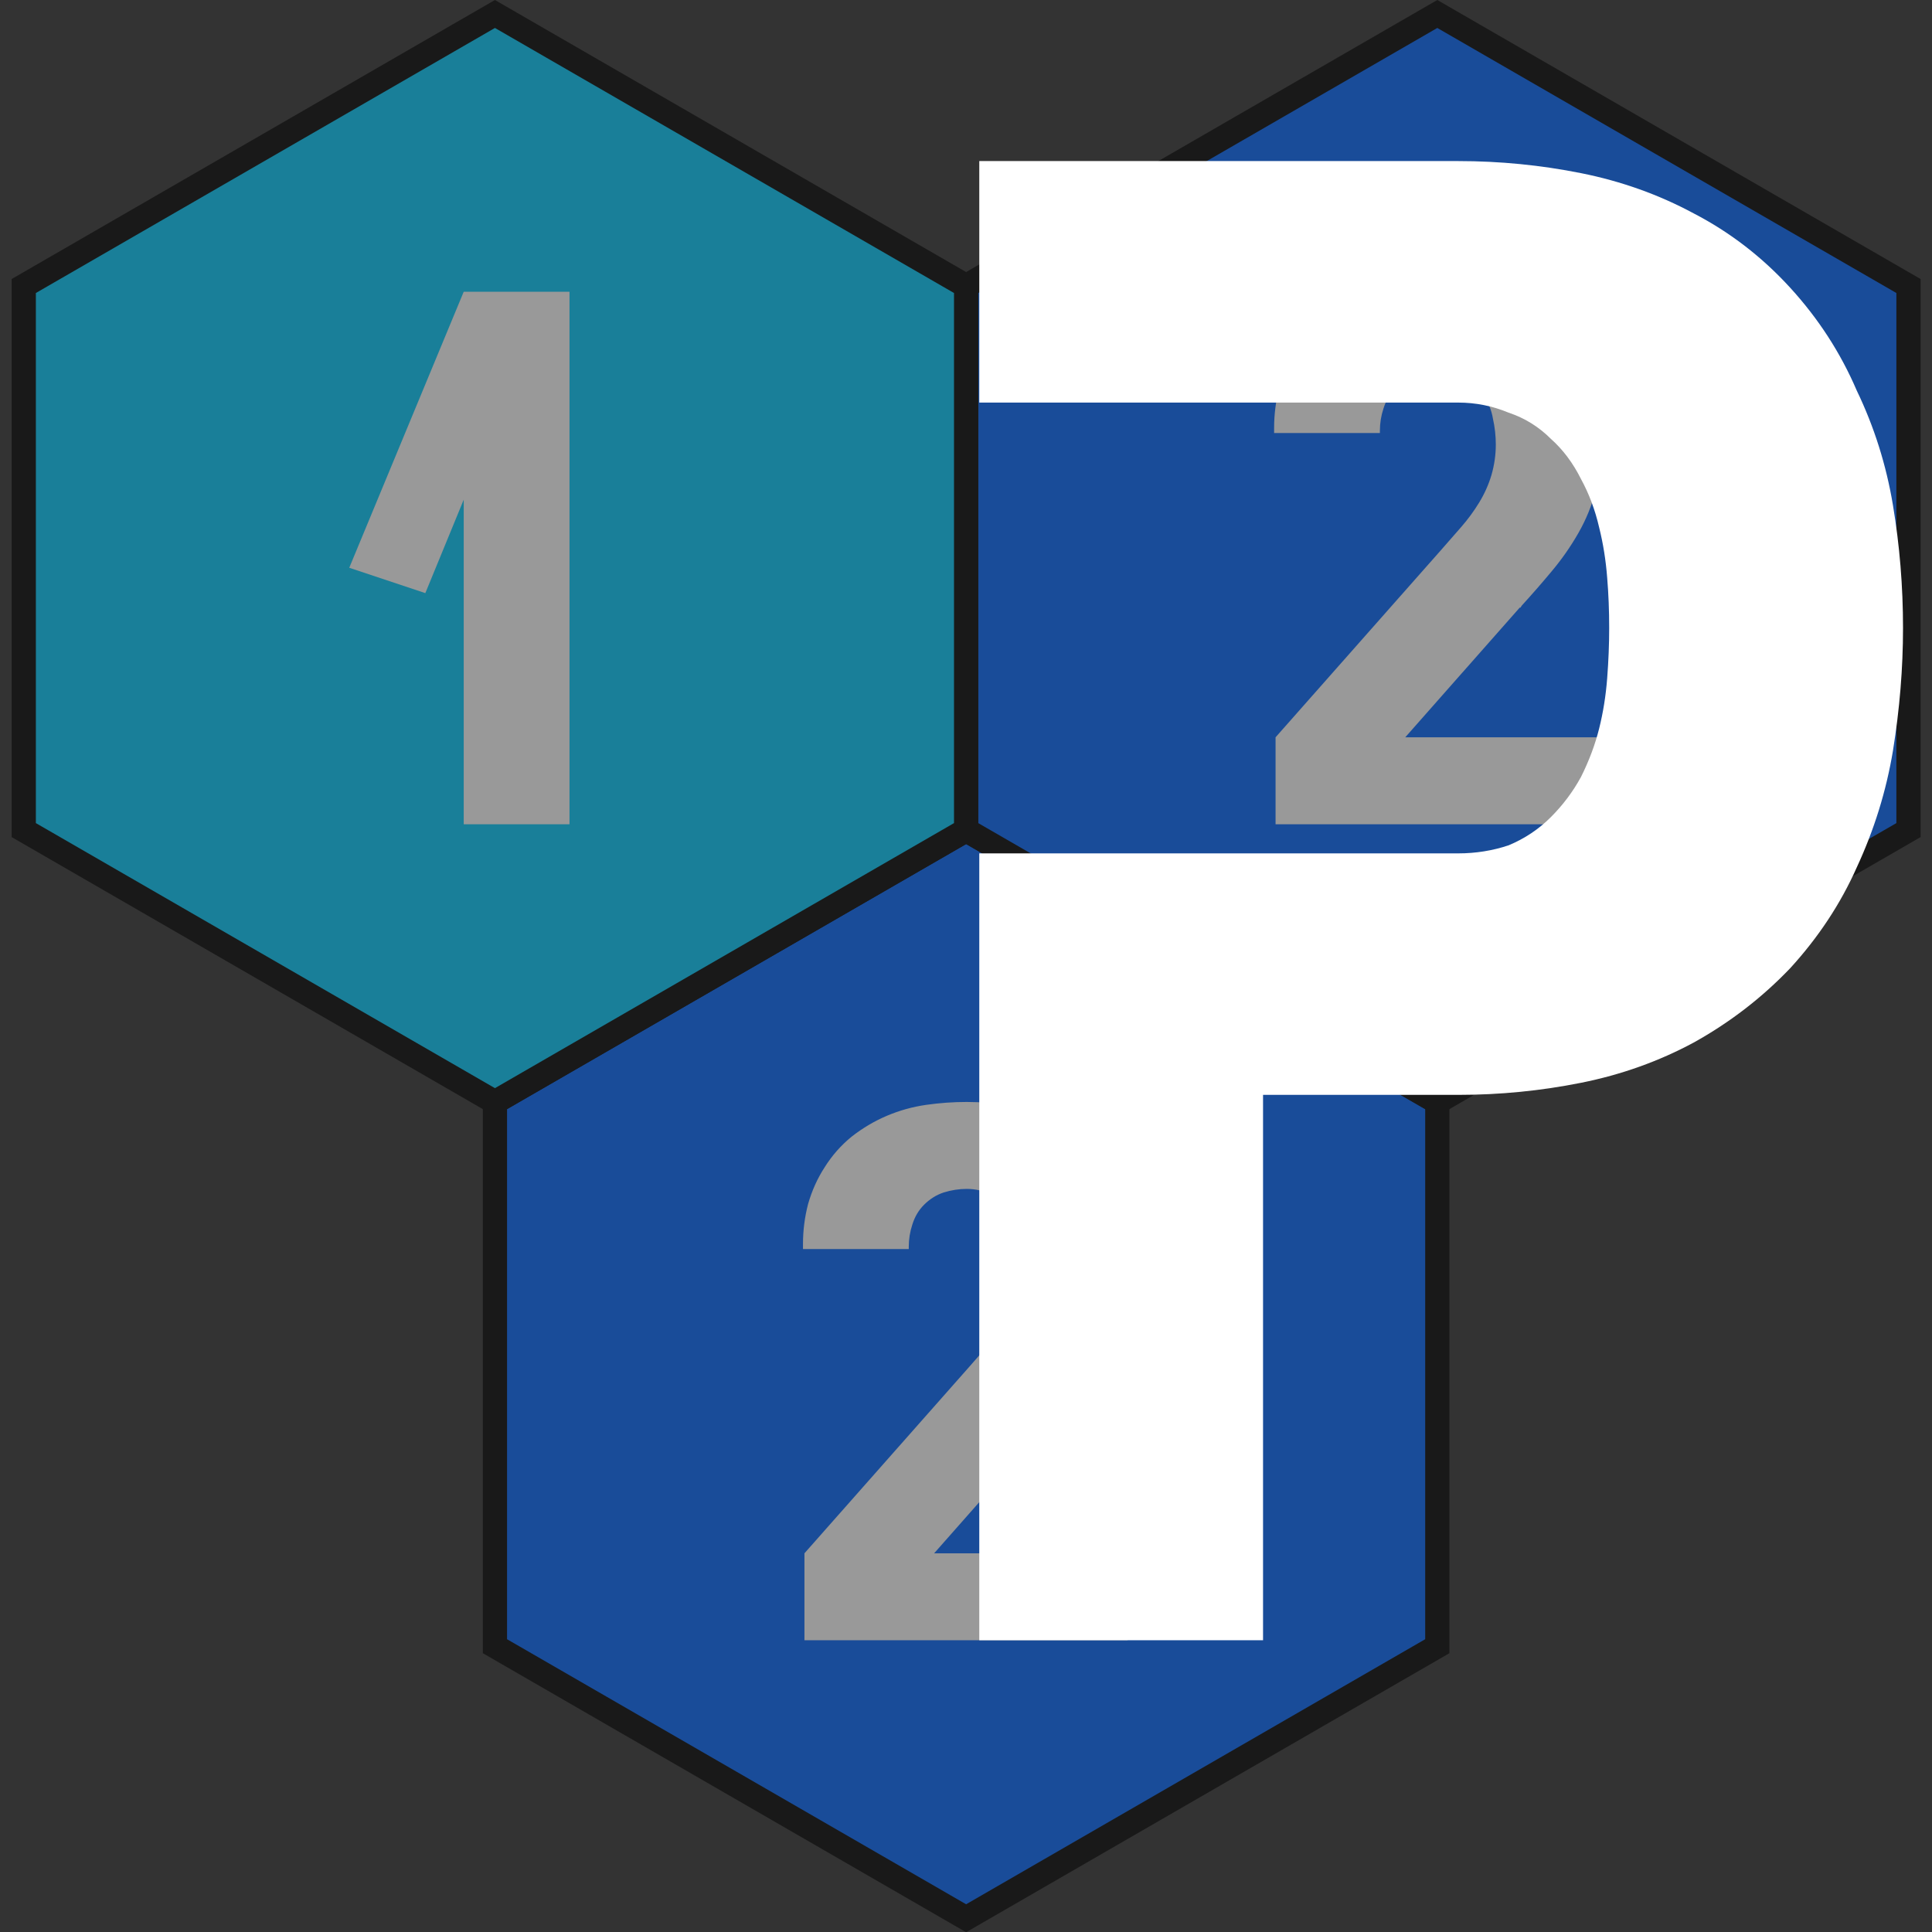 <?xml version="1.0" encoding="UTF-8" standalone="no"?>
<!-- Created with Inkscape (http://www.inkscape.org/) -->

<svg
   version="1.1"
   id="svg1"
   xml:space="preserve"
   width="512"
   height="512"
   sodipodi:docname="digits_󱸂.svg"
   viewBox="0 0 512 512"
   inkscape:version="1.3.2 (091e20ef0f, 2023-11-25, custom)"
   xmlns:inkscape="http://www.inkscape.org/namespaces/inkscape"
   xmlns:sodipodi="http://sodipodi.sourceforge.net/DTD/sodipodi-0.dtd"
   xmlns="http://www.w3.org/2000/svg"
   xmlns:svg="http://www.w3.org/2000/svg"><rect x="0" y="0" width="512" height="512" fill="#333333" stroke="none"/><defs
     id="defs1" /><sodipodi:namedview
     id="namedview1"
     pagecolor="#000000"
     bordercolor="#000000"
     borderopacity="0.25"
     inkscape:showpageshadow="2"
     inkscape:pageopacity="0.0"
     inkscape:pagecheckerboard="0"
     inkscape:deskcolor="#d1d1d1"
     inkscape:zoom="0.14987274"
     inkscape:cx="-36.697801"
     inkscape:cy="1467.9121"
     inkscape:window-width="1920"
     inkscape:window-height="944"
     inkscape:window-x="0"
     inkscape:window-y="32"
     inkscape:window-maximized="1"
     inkscape:current-layer="svg1" /><inkscape:clipboard
     style="font-variation-settings:normal;opacity:1;vector-effect:none;fill:#ffffff;fill-opacity:1;stroke-width:7.559;stroke-linecap:round;stroke-linejoin:miter;stroke-miterlimit:4;stroke-dasharray:none;stroke-dashoffset:0;stroke-opacity:1;-inkscape-stroke:none;stop-color:#000000;stop-opacity:1;stroke:#000000"
     min="0.591,-6.089"
     max="596.244,596.829"
     geom-min="4.37,-1.724"
     geom-max="592.465,592.465" /><g
     id="g5"
     style="opacity:0.5"><g
       id="g4"><g
         id="g3"><g
           id="g2"><g
             id="g1"
             transform="matrix(3.21,0,0,3.21,2.583,5.17)"><g
               id="g47"><path
                 id="hexfill_1_1"
                 style="fill:#0066ff;stroke:#000000;stroke-width:2;stroke-linecap:round"
                 transform="matrix(0,-1,-1,0,157.106,157.106)"
                 d="m 22.809,39.25 h 44.918 l 22.459,38.9 -22.459,38.9 H 22.809 L 0.35,78.15 Z" /><path
                 id="hexfill_2_1"
                 style="fill:#0066ff;stroke:#000000;stroke-width:2;stroke-linecap:round"
                 transform="matrix(0,-1,-1,0,157.106,157.106)"
                 d="m 90.186,0.35 h 44.918 l 22.459,38.9 -22.459,38.9 H 90.186 L 67.727,39.25 Z" /><path
                 id="hexfill_2_2"
                 style="fill:#00ccff;stroke:#000000;stroke-width:2;stroke-linecap:round"
                 transform="matrix(0,-1,-1,0,157.106,157.106)"
                 d="m 90.186,78.15 h 44.918 l 22.459,38.9 -22.459,38.9 H 90.186 l -22.459,-38.9 z" /></g></g></g><path
           d="m 122.891,218.434 v -86.016 l -10.176,24.768 -20.16,-6.72 30.336,-73.152 h 28.032 V 218.434 Z"
           id="text1"
           style="font-weight:900;font-size:192px;line-height:1.25;font-family:'Iosevka Sezimal QP';-inkscape-font-specification:'Iosevka Sezimal QP, Heavy';text-align:center;letter-spacing:0px;word-spacing:0px;text-anchor:middle;fill:#ffffff"
           aria-label="1" /><path
           d="m 338.037,218.434 v -23.04 l 43.776,-49.536 q 2.688,-3.072 5.376,-6.144 2.688,-3.072 4.8,-6.528 2.112,-3.456 3.264,-7.296 1.152,-4.032 1.152,-8.064 0,-3.456 -0.768,-6.912 -0.576,-3.456 -2.688,-6.336 -1.92,-2.88 -5.184,-4.224 -3.264,-1.536 -6.72,-1.536 -3.072,0 -6.144,0.96 -2.88,0.96 -5.184,3.264 -2.112,2.112 -3.072,5.184 -0.96,2.88 -0.96,5.952 v 0.576 h -28.032 v -1.344 q 0,-5.376 1.344,-10.56 1.536,-5.376 4.416,-9.792 2.88,-4.608 7.104,-8.064 4.416,-3.456 9.408,-5.568 4.992,-2.112 10.368,-2.88 5.376,-0.768 10.752,-0.768 5.76,0 11.328,0.96 5.76,0.96 10.944,3.456 5.184,2.496 9.408,6.528 4.224,3.84 6.912,9.024 2.688,4.992 3.648,10.752 1.152,5.568 1.152,11.328 0,6.144 -1.536,12.096 -1.536,5.952 -4.608,11.328 -3.072,5.376 -7.104,10.176 -3.84,4.608 -7.872,9.024 l -0.384,0.576 h -0.192 l -30.336,34.368 h 51.264 v 23.04 z"
           id="text3"
           style="font-weight:900;font-size:192px;line-height:1.25;font-family:'Iosevka Sezimal QP';-inkscape-font-specification:'Iosevka Sezimal QP, Heavy';text-align:center;letter-spacing:0px;word-spacing:0px;text-anchor:middle;fill:#ffffff"
           aria-label="2" /><path
           d="m 213.184,434.686 v -23.04 l 43.776,-49.536 q 2.688,-3.072 5.376,-6.144 2.688,-3.072 4.8,-6.528 2.112,-3.456 3.264,-7.296 1.152,-4.032 1.152,-8.064 0,-3.456 -0.768,-6.912 -0.576,-3.456 -2.688,-6.336 -1.92,-2.88 -5.184,-4.224 -3.264,-1.536 -6.72,-1.536 -3.072,0 -6.144,0.96 -2.88,0.96 -5.184,3.264 -2.112,2.112 -3.072,5.184 -0.96,2.88 -0.96,5.952 v 0.576 h -28.032 v -1.344 q 0,-5.376 1.344,-10.56 1.536,-5.376 4.416,-9.792 2.88,-4.608 7.104,-8.064 4.416,-3.456 9.408,-5.568 4.992,-2.112 10.368,-2.88 5.376,-0.768 10.752,-0.768 5.76,0 11.328,0.96 5.76,0.96 10.944,3.456 5.184,2.496 9.408,6.528 4.224,3.84 6.912,9.024 2.688,4.992 3.648,10.752 1.152,5.568 1.152,11.328 0,6.144 -1.536,12.096 -1.536,5.952 -4.608,11.328 -3.072,5.376 -7.104,10.176 -3.84,4.608 -7.872,9.024 l -0.384,0.576 h -0.192 l -30.336,34.368 h 51.264 v 23.04 z"
           id="text4"
           style="font-weight:900;font-size:192px;line-height:1.25;font-family:'Iosevka Sezimal QP';-inkscape-font-specification:'Iosevka Sezimal QP, Heavy';text-align:center;letter-spacing:0px;word-spacing:0px;text-anchor:middle;fill:#ffffff"
           aria-label="2" /></g></g></g><path
     d="m 259.52,434.686 v -208.533 h 75.2 51.733 c 4.622,0 9.067,-0.711 13.333,-2.133 4.267,-1.778 8,-4.267 11.2,-7.467 3.2,-3.2 5.867,-6.756 8,-10.667 2.133,-4.267 3.733,-8.533 4.8,-12.8 1.067,-4.267 1.778,-8.711 2.133,-13.333 0.356,-4.622 0.533,-9.067 0.533,-13.333 0,-4.622 -0.178,-9.067 -0.533,-13.333 -0.356,-4.622 -1.067,-9.067 -2.133,-13.333 -1.067,-4.622 -2.667,-8.889 -4.8,-12.8 -2.133,-4.267 -4.8,-7.822 -8,-10.667 -3.2,-3.2 -6.933,-5.511 -11.2,-6.933 -4.267,-1.778 -8.711,-2.667 -13.333,-2.667 H 259.52 V 42.686 h 126.933 c 11.022,0 21.867,1.067 32.533,3.2 10.667,2.133 20.622,5.689 29.867,10.667 9.6,4.978 18.133,11.556 25.6,19.733 7.467,8.178 13.333,17.244 17.6,27.2 4.622,9.6 7.822,19.733 9.6,30.4 1.778,10.667 2.667,21.511 2.667,32.533 0,10.667 -0.889,21.511 -2.667,32.533 -1.778,10.667 -4.978,20.978 -9.6,30.933 -4.267,9.6 -10.133,18.489 -17.6,26.667 -7.467,7.822 -16,14.4 -25.6,19.733 -9.244,4.978 -19.2,8.533 -29.867,10.667 -10.667,2.133 -21.511,3.2 -32.533,3.2 h -51.733 v 144.533 z"
     id="text5"
     style="font-weight:900;font-size:533.333px;line-height:1.25;font-family:'Iosevka Sezimal QP';-inkscape-font-specification:'Iosevka Sezimal QP, Heavy';letter-spacing:0px;word-spacing:0px;fill:#ffffff"
     aria-label="󱸂"
     sodipodi:nodetypes="cccscscssscccccsccsscscssccccssccc" /></svg>
